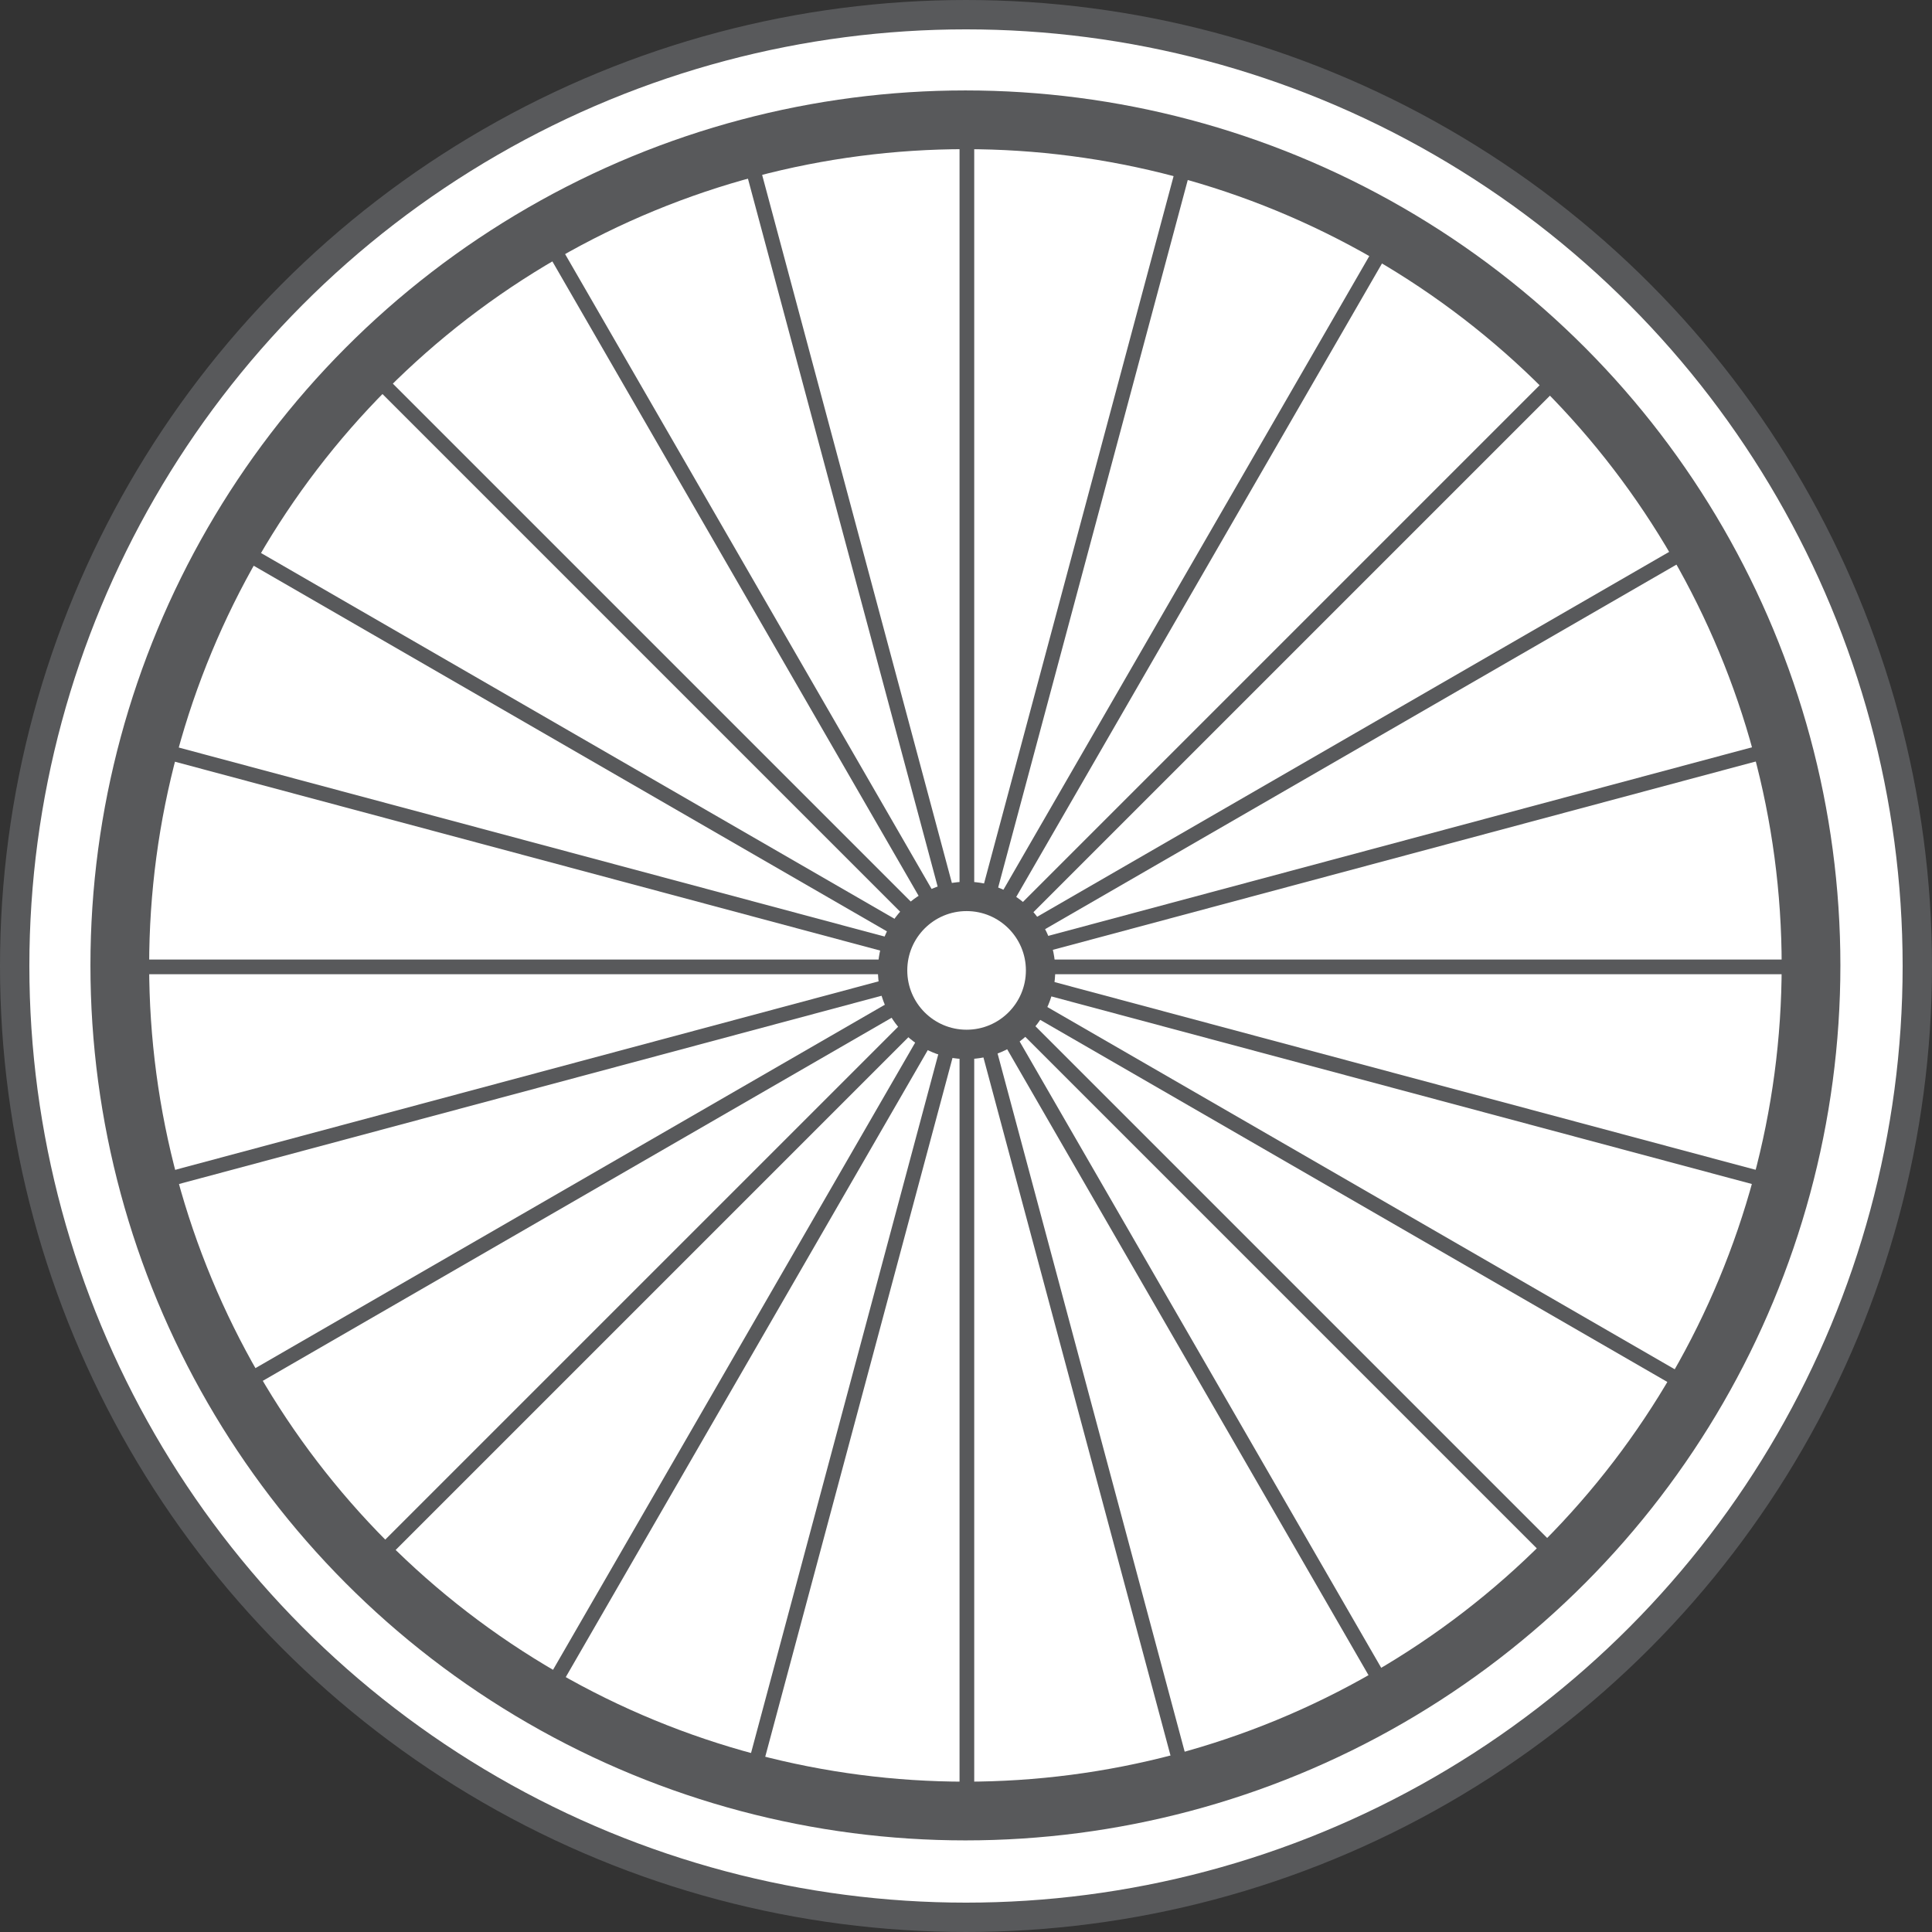 <svg id="Layer_1" data-name="Layer 1" xmlns="http://www.w3.org/2000/svg" viewBox="0 0 65.8 65.8"><rect x="0" y="0" width="65.8" height="65.8" fill="#333333" stroke="none"/><defs><style>.cls-1{fill:#fff;}.cls-1,.cls-2,.cls-4{stroke:#58595b;}.cls-1,.cls-2,.cls-3,.cls-4{stroke-miterlimit:10;}.cls-2,.cls-3,.cls-4{fill:none;}.cls-2{stroke-width:0.5px;}.cls-3{stroke:#808285;stroke-width:0.75px;}.cls-4{stroke-width:2px;}</style></defs><title>BikeWheelGraphic</title><circle class="cls-1" cx="32.9" cy="32.9" r="32.4"/><path class="cls-2" d="M59.54,26.45" transform="translate(-3.13 -3.18)"/><path class="cls-2" d="M34.07,25.56" transform="translate(-3.13 -3.18)"/><path class="cls-2" d="M59.05,20.62" transform="translate(-3.13 -3.18)"/><path class="cls-2" d="M33.71,23.28" transform="translate(-3.13 -3.18)"/><path class="cls-2" d="M53.35,20.21" transform="translate(-3.13 -3.18)"/><path class="cls-2" d="M28.63,26.38" transform="translate(-3.13 -3.18)"/><path class="cls-2" d="M51.44,19.65" transform="translate(-3.13 -3.18)"/><path class="cls-2" d="M27.82,29.2" transform="translate(-3.13 -3.18)"/><path class="cls-2" d="M43.79,13.84" transform="translate(-3.13 -3.18)"/><path class="cls-2" d="M21.73,26.58" transform="translate(-3.13 -3.18)"/><path class="cls-2" d="M39.81,13.51" transform="translate(-3.13 -3.18)"/><path class="cls-2" d="M19.74,29.2" transform="translate(-3.13 -3.18)"/><path class="cls-2" d="M36,8.58" transform="translate(-3.13 -3.18)"/><path class="cls-2" d="M18.3,26.91" transform="translate(-3.13 -3.18)"/><path class="cls-3" d="M45,27.69" transform="translate(-3.13 -3.18)"/><path class="cls-3" d="M17.74,30.54" transform="translate(-3.13 -3.18)"/><path class="cls-2" d="M64,34.65" transform="translate(-3.13 -3.18)"/><path class="cls-2" d="M36.63,33.7" transform="translate(-3.13 -3.18)"/><line class="cls-2" x1="5" y1="40.36" x2="60.64" y2="25.45"/><line class="cls-2" x1="7.98" y1="47.3" x2="57.86" y2="18.5"/><line class="cls-2" x1="12.56" y1="53.35" x2="53.29" y2="12.62"/><line class="cls-2" x1="18.61" y1="57.76" x2="47.41" y2="7.88"/><line class="cls-2" x1="25.56" y1="60.74" x2="40.47" y2="5.1"/><line class="cls-2" x1="32.93" y1="61.72" x2="32.93" y2="4.12"/><line class="cls-2" x1="40.4" y1="60.82" x2="25.49" y2="5.18"/><line class="cls-2" x1="47.34" y1="57.82" x2="18.54" y2="7.93"/><line class="cls-2" x1="53.25" y1="53.29" x2="12.52" y2="12.56"/><line class="cls-2" x1="57.95" y1="47.45" x2="8.07" y2="18.65"/><line class="cls-2" x1="61.79" y1="32.93" x2="4.19" y2="32.93"/><line class="cls-2" x1="60.8" y1="40.37" x2="5.16" y2="25.47"/><circle class="cls-4" cx="32.88" cy="32.88" r="28.8"/><circle class="cls-1" cx="32.92" cy="33.05" r="2.52"/></svg>